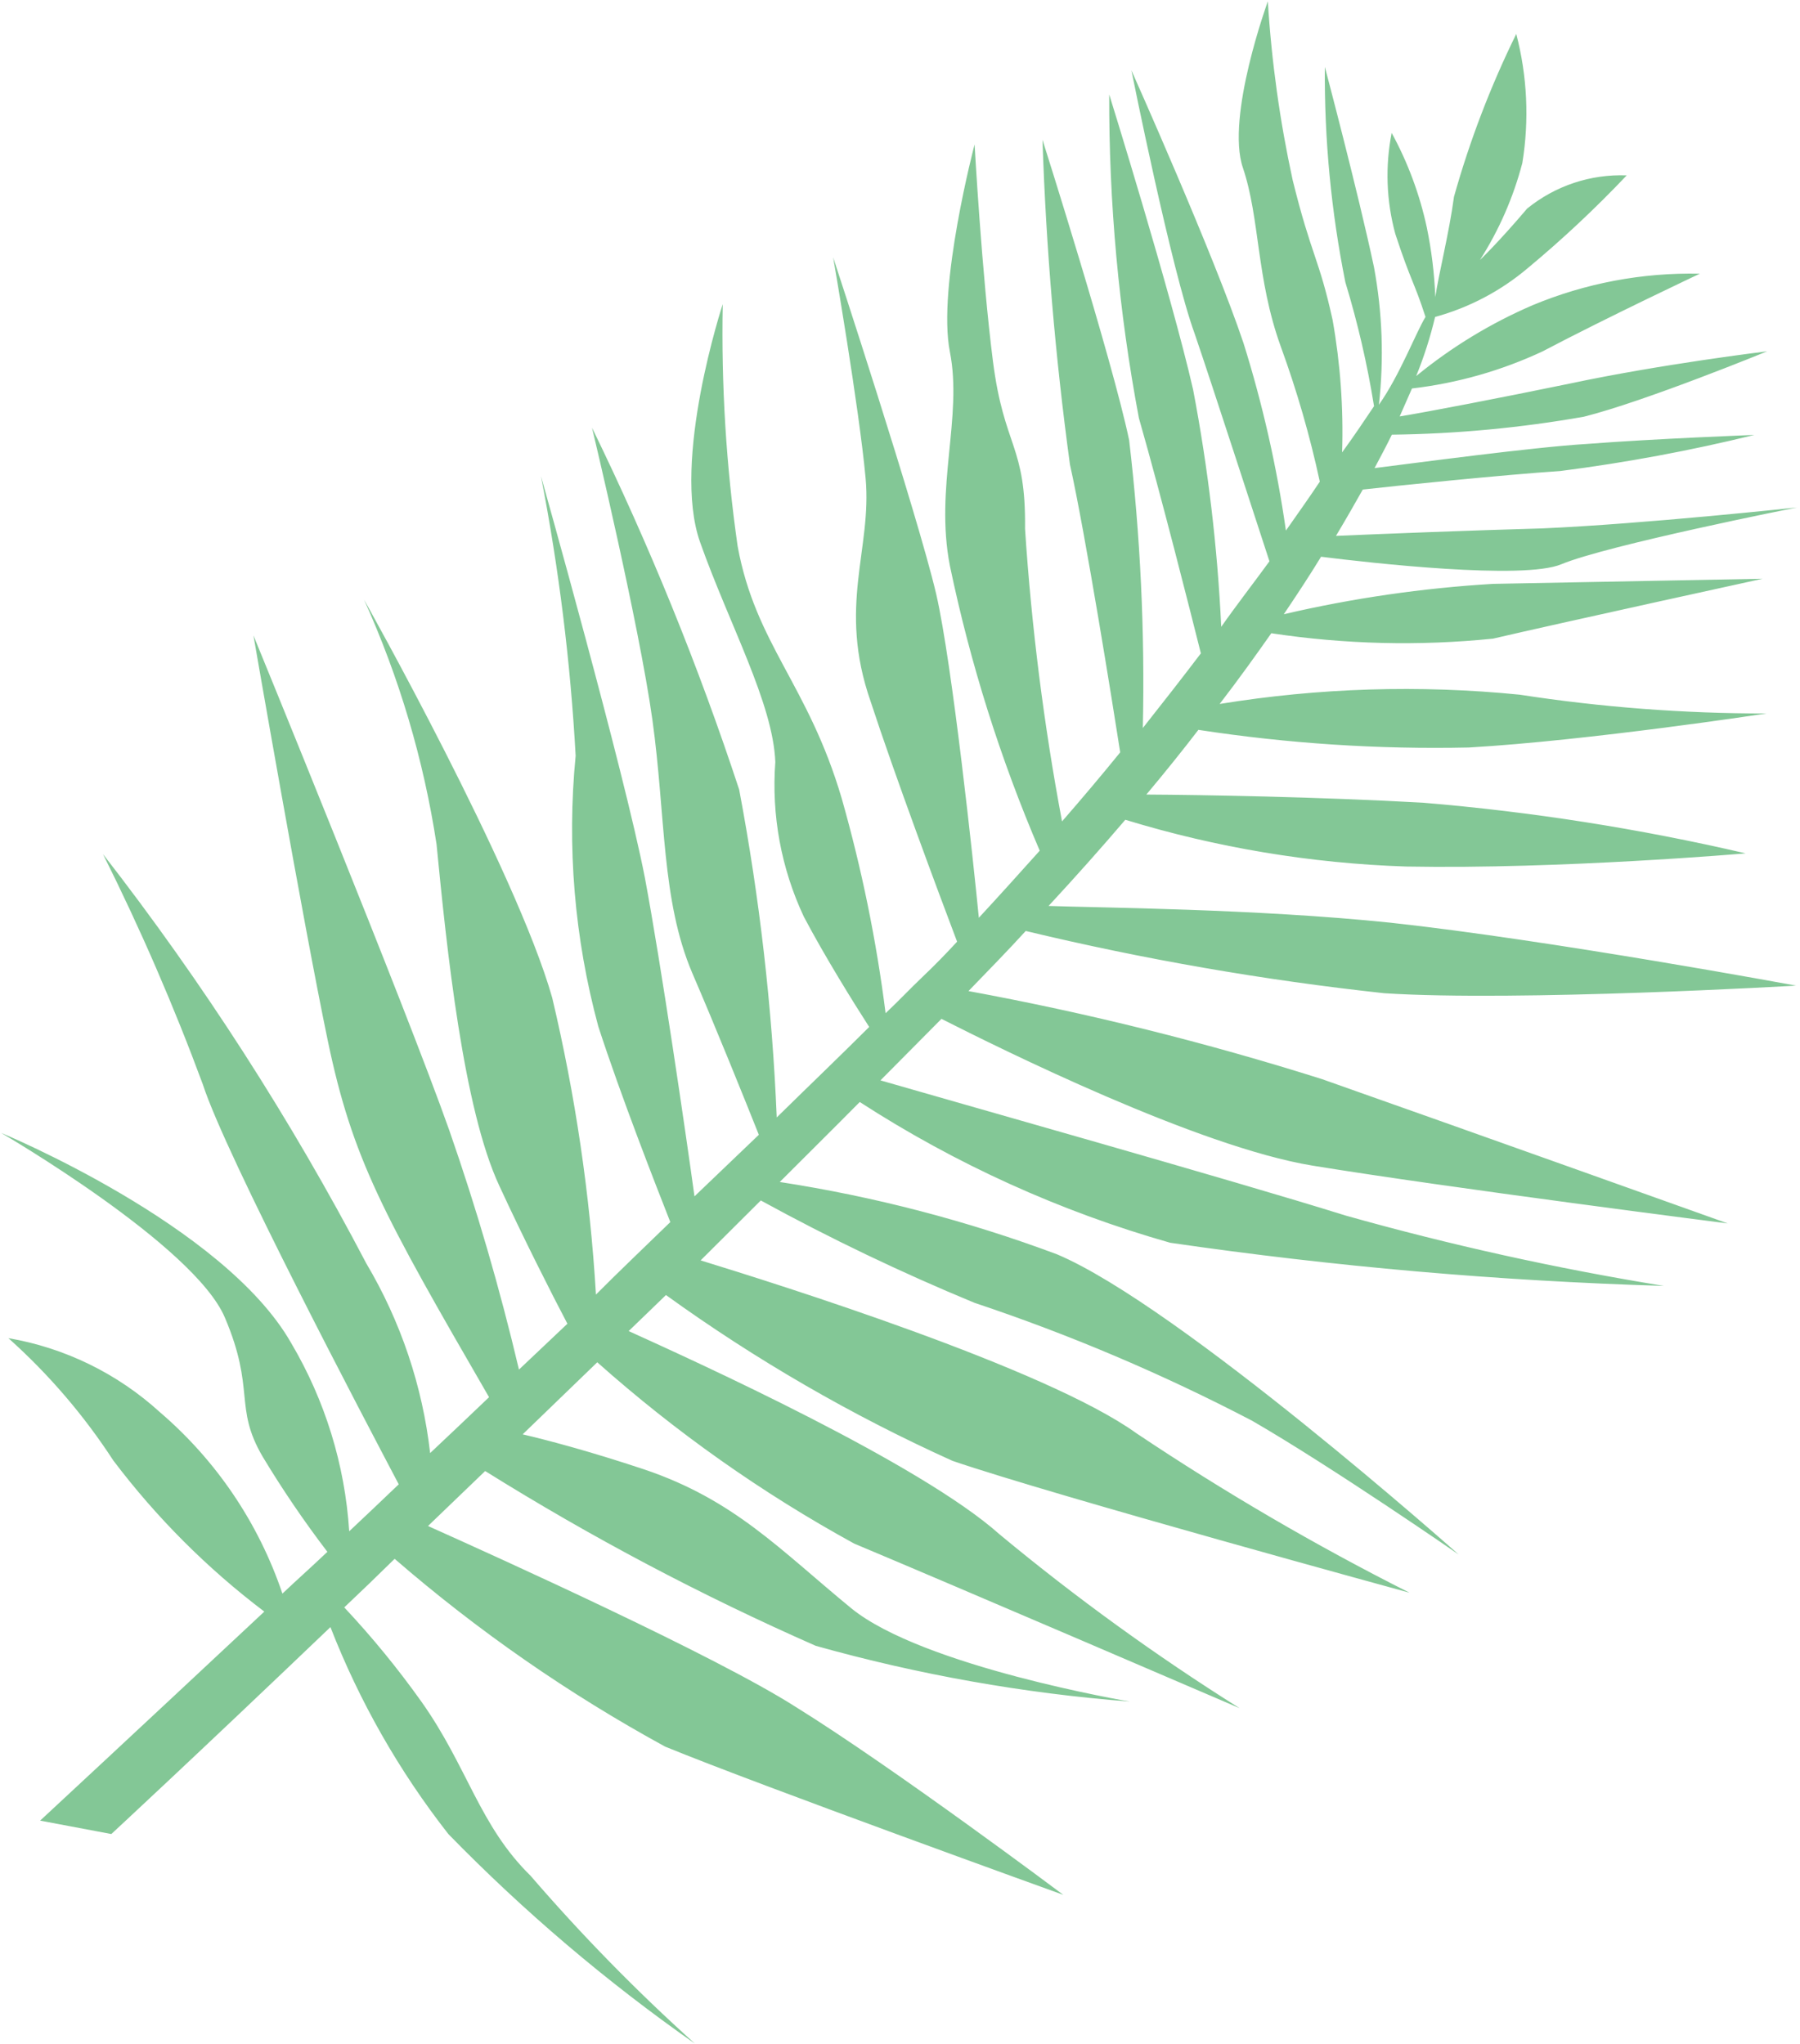 <svg width="560" height="636" viewBox="0 0 560 636" fill="none" xmlns="http://www.w3.org/2000/svg">
<path d="M131.144 529.479C123.799 519.154 115.766 509.339 107.101 500.099C112.17 495.32 117.396 490.283 122.778 484.988C148.675 507.413 176.884 526.999 206.922 543.409C236.398 555.506 330.806 589.53 330.806 589.53C330.806 589.53 278.165 550.053 247.492 531.023C222.718 515.22 156.071 485.05 133.157 474.775L150.939 457.676C183.888 478.244 218.259 496.417 253.787 512.055C285.724 521.019 318.449 526.827 351.491 529.394C351.491 529.394 286.949 518.519 264.755 500.302C242.562 482.085 228.477 466.634 200.379 457.153C182.977 451.364 170 447.994 162.608 446.256L185.818 423.838C210.264 445.602 237.081 464.528 265.755 480.253C295.166 492.56 385.662 531.457 385.662 531.457C359.611 515.099 334.662 497.033 310.98 477.376C286.201 455.244 216.749 423.737 195.584 414.124C199.318 410.576 203.116 406.817 207.188 402.915C235.103 423.061 264.961 440.342 296.31 454.495C328.115 465.366 438.527 495.538 438.527 495.538C409.241 480.772 380.883 464.216 353.613 445.964C325.406 425.636 241.58 399.41 217.971 392.138L236.689 373.491C258.256 385.312 280.448 395.942 303.165 405.333C332.866 415.247 361.742 427.512 389.519 442.013C414.681 456.557 453.791 483.633 453.791 483.633C453.791 483.633 366.857 406.278 328.831 390.24C300.913 379.816 272.016 372.279 242.592 367.746C250.729 359.593 259.14 351.295 267.479 342.861C297.338 362.183 329.887 376.942 364.052 386.649C414.961 394.06 466.241 398.542 517.638 400.074C484.239 394.663 451.166 387.35 418.582 378.171C383.375 367.156 294.581 342.137 273.915 336.131L292.899 316.992C311.283 326.31 372.665 356.788 408.31 362.648C450.637 369.563 537.517 380.639 537.517 380.639C537.517 380.639 457.94 352.176 411.304 335.745C375.227 324.346 338.489 315.196 301.302 308.347C307.536 301.9 313.568 295.734 319.117 289.648C355.862 298.475 393.122 304.945 430.669 309.018C472.345 311.703 558.789 306.652 558.789 306.652C558.789 306.652 482.172 292.46 432.597 287.073C390.744 282.722 341.216 282.412 326.222 281.862C334.819 272.588 342.731 263.674 350.095 255.05C378.447 263.724 407.802 268.615 437.401 269.595C485.486 270.489 543.078 265.5 543.078 265.5C510.036 257.817 476.49 252.551 442.705 249.742C410.412 247.922 373.846 247.295 356.643 247.205C362.45 240.279 367.846 233.569 372.831 227.076C400.668 231.34 428.813 233.178 456.948 232.571C494.49 230.397 549.577 221.977 549.577 221.977C523.882 222.003 498.215 220.049 472.803 216.134C441.675 213.025 410.291 213.996 379.444 219.021C385.372 211.328 390.615 203.995 395.519 197.017C418.363 200.473 441.538 201.038 464.499 198.696C484.92 193.926 548.344 180.063 548.344 180.063L464.457 181.657C442.54 182.963 420.78 186.122 399.407 191.101C403.634 184.83 407.522 178.914 410.998 173.215C426.37 175.148 474.002 180.502 485.75 175.549C500.109 169.573 559.074 157.881 559.074 157.881C559.074 157.881 511.196 163.034 479.878 164.394C457.281 165.032 429.494 166.117 415.636 166.728C418.71 161.593 421.444 156.811 423.977 152.312C433.385 151.229 468.606 147.638 485.366 146.555C505.71 143.959 525.887 140.209 545.798 135.321C545.798 135.321 515.238 136.459 493.705 138.12C476.736 139.138 440.297 144.073 427.64 145.635C429.568 141.982 431.431 138.539 433.021 135.24C453.054 134.993 473.029 133.125 492.749 129.653C511.921 124.838 549.783 109.304 549.783 109.304C549.783 109.304 516.859 113.268 488.215 119.376C466.262 123.897 444.165 128.142 435.458 129.56L439.282 120.863C453.373 119.221 467.1 115.32 479.94 109.31C500.227 98.631 528.842 85.151 528.842 85.151C510.978 84.759 493.244 88.104 476.77 94.974C463.736 100.591 451.556 108.009 440.582 117.013C443.015 111.042 444.985 104.889 446.474 98.61C457.056 95.708 466.877 90.539 475.259 83.457C486.099 74.449 496.394 64.801 506.089 54.565C494.843 54.132 483.839 57.801 475.113 64.891C465.927 75.706 460.427 80.888 460.427 80.888C466.366 71.593 470.815 61.417 473.611 50.731C475.795 37.37 475.152 23.686 471.725 10.568C463.734 26.817 457.249 43.772 452.349 61.22C450.87 72.376 447.559 85.375 446.541 92.419C446.253 85.144 445.369 77.903 443.897 70.769C441.686 60.49 438.002 50.581 432.962 41.349C430.914 51.759 431.302 62.512 434.094 72.764C439.014 87.763 439.836 87.33 443.491 98.597C440.482 103.523 435.511 116.692 428.994 125.927C430.593 111.667 430.077 97.239 427.463 83.114C422.491 59.701 412.172 20.81 412.172 20.81C411.994 43.293 414.133 65.744 418.554 87.804C422.402 100.444 425.384 113.331 427.478 126.373C424.526 130.741 421.308 135.601 417.541 140.75C417.988 126.961 417 113.158 414.591 99.564C410.335 80.171 408.037 79.797 402.154 55.984C398.171 37.683 395.591 19.107 394.437 0.422C394.437 0.422 381.315 36.35 386.67 52.175C392.024 68 390.783 86.593 398.481 107.868C403.481 121.57 407.532 135.599 410.605 149.854C407.386 154.714 403.756 159.79 400.062 165.077C397.245 145.32 392.834 125.82 386.873 106.767C377.719 79.4 351.994 21.885 351.994 21.885C351.994 21.885 364.44 84.103 371.687 103.857C377.484 120.855 390.841 162.192 394.94 174.633C390.165 181.192 384.64 188.321 379.937 195.018C378.762 170.236 375.836 145.563 371.18 121.184C364.324 91.2 345.091 29.388 345.091 29.388C344.974 63.15 348.064 96.859 354.321 130.059C361.405 154.823 370.25 189.916 373.606 203.275C367.815 210.896 361.75 218.662 355.547 226.5C356.208 196.589 354.784 166.66 351.287 136.932C345.92 111.44 324.327 43.484 324.327 43.484C325.446 77.279 328.298 111.001 332.872 144.516C337.659 165.915 346.312 219.929 348.507 234.076C342.772 241.14 336.627 248.42 330.409 255.563C324.75 225.472 320.908 195.074 318.901 164.533C319.202 138.168 312.366 139.481 308.902 112.283C305.439 85.086 303.206 44.929 303.206 44.929C303.206 44.929 291.523 89.245 295.522 109.477C299.52 129.71 290.797 151.714 295.511 175.966C301.854 206.385 311.221 236.1 323.472 264.667C317.182 271.671 310.891 278.676 304.528 285.544C302.898 268.813 296.281 206.693 291.275 184.88C285.36 159.676 259.201 80.053 259.201 80.053C259.201 80.053 267.268 126.636 269.299 148.784C271.329 170.932 260.496 188.594 270.883 218.303C278.338 241.112 291.931 277.576 297.761 292.975C294.31 296.727 290.785 300.34 287.051 303.889C283.318 307.437 279.729 311.261 275.519 315.236C272.658 292.643 268.09 270.294 261.858 248.381C251.409 212.901 235.106 200.553 229.483 169.919C225.916 144.976 224.368 119.793 224.854 94.615C224.854 94.615 208.833 143.326 217.803 168.68C226.773 194.034 240.516 218.811 241.21 237.089C239.976 253.604 243.03 270.175 250.074 285.188C256.526 297.445 265.67 312.154 270.415 319.506C261.463 328.439 251.689 337.806 241.649 347.664C240.228 313.429 236.322 279.334 229.961 245.649C217.275 207.135 201.981 169.525 184.186 133.084C184.186 133.084 198.824 194.148 202.972 223.976C207.12 253.803 205.706 280.05 215.379 302.748C222.555 319.372 231.744 342.149 236.084 353.055L216.06 372.214C213.4 352.861 205.674 299.941 200.623 273.052C194.179 239.861 168.299 148.131 168.299 148.131C173.87 176.861 177.475 205.932 179.09 235.14C176.329 263.393 178.718 291.934 186.142 319.369C193.227 341.143 203.905 368.411 208.544 380.216C200.673 387.877 192.73 395.4 185.407 402.773C183.551 371.651 178.994 340.741 171.789 310.392C160.551 270.754 113.273 186.594 113.273 186.594C124.219 210.813 131.803 236.41 135.814 262.67C138.985 295.297 144.14 344.997 155.368 368.986C162.81 385.119 171.526 402.341 176.528 411.844L161.456 426.109C155.522 400.947 148.288 376.106 139.785 351.686C126.217 313.275 78.847 197.681 78.847 197.681C78.847 197.681 94.264 286.828 101.972 323.751C109.68 360.674 119.081 377.535 152.149 434.701C145.972 440.591 139.795 446.482 133.819 452.089C131.446 431.242 124.675 411.124 113.956 393.072C90.503 348.275 63.093 305.665 32.056 265.755C43.701 289.039 54.063 312.942 63.095 337.357C70.333 359.753 113.613 441.972 124.053 461.804C118.827 466.841 113.666 471.668 108.642 476.423C107.321 455.764 101.136 435.693 90.592 417.859C69.639 381.048 0.324 352.459 0.324 352.459C0.324 352.459 60.35 387.345 69.95 409.905C79.55 432.465 72.664 437.673 81.686 453.15C87.86 463.4 94.592 473.302 101.852 482.812C96.013 488.348 93.36 490.624 87.86 495.806C80.469 473.899 67.296 454.391 49.745 439.361C36.538 427.328 20.18 419.335 2.612 416.332C15.121 427.511 26.095 440.307 35.245 454.38C48.673 472.149 64.486 487.975 82.231 501.407C41.417 539.6 12.483 566.439 12.483 566.439L34.633 570.609C34.633 570.609 60.649 546.537 102.801 506.232C111.819 529.378 124.186 551.078 139.503 570.632C162.977 594.707 188.646 616.527 216.172 635.803C198.047 619.491 180.97 602.045 165.044 583.57C149.153 568.015 145.477 549.724 131.144 529.479Z" fill="#83C796"/>
</svg>
